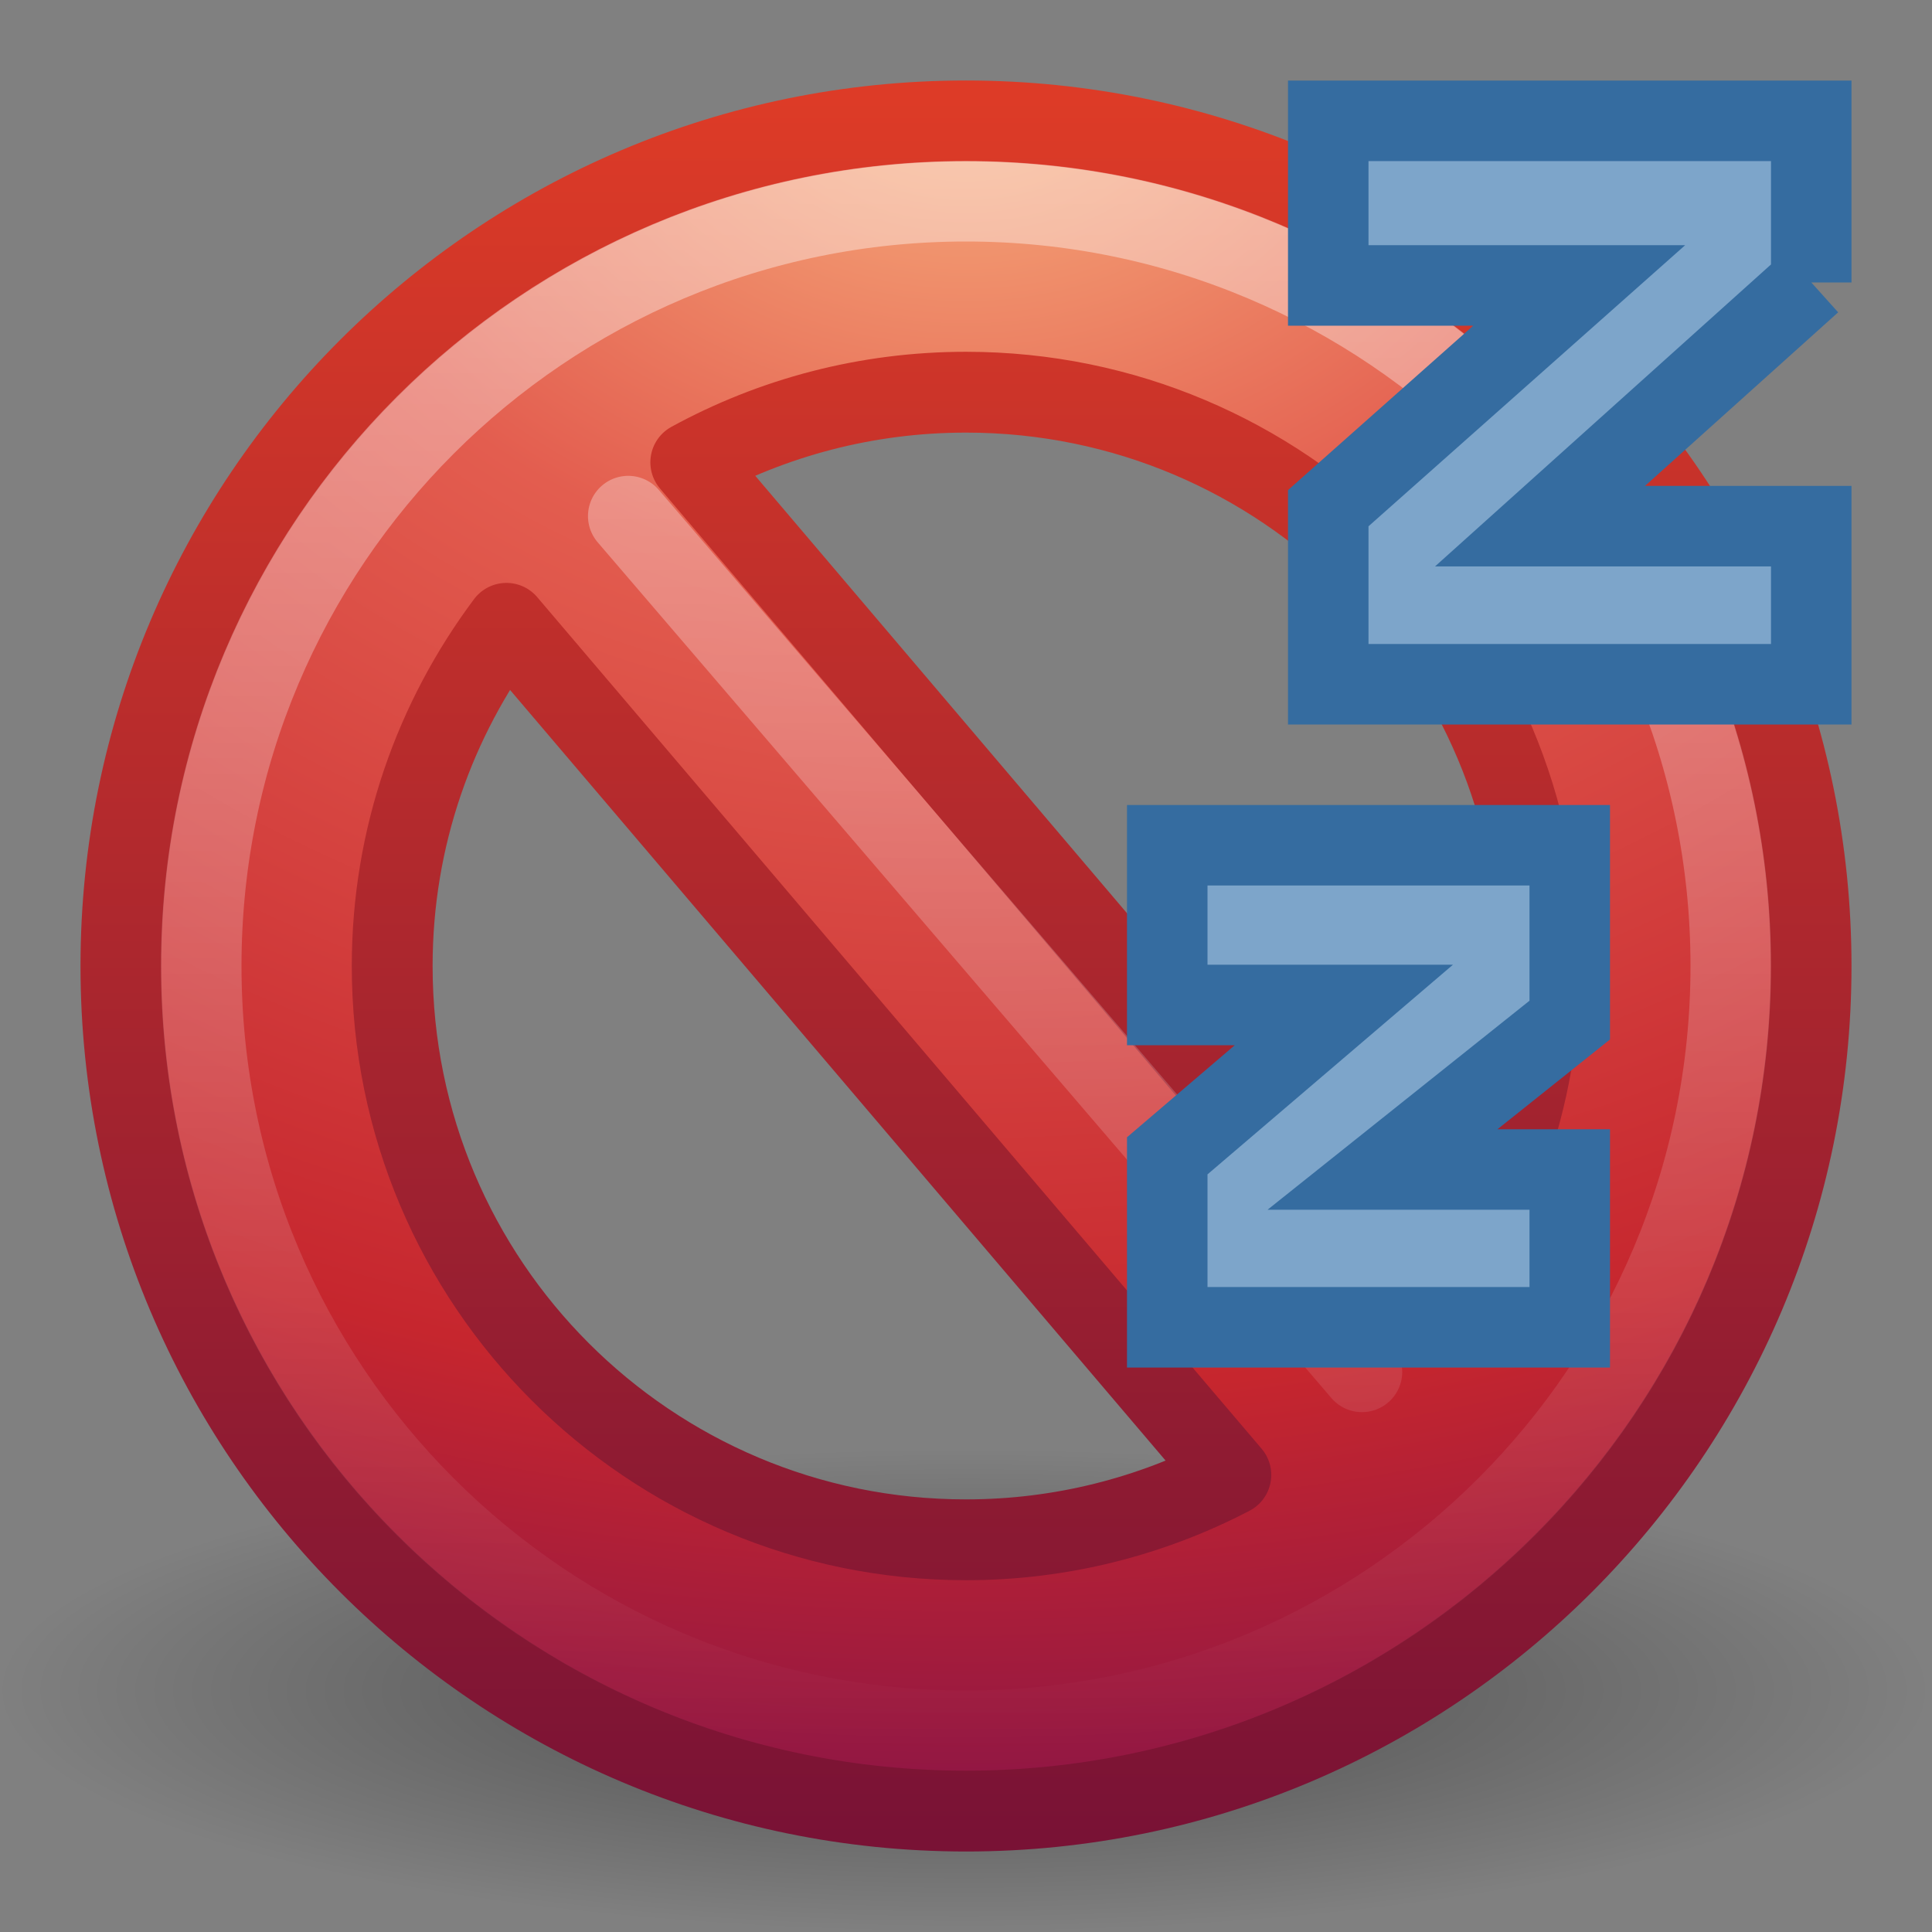 <?xml version="1.0" encoding="UTF-8" standalone="no"?>
<!-- Created with Inkscape (http://www.inkscape.org/) -->

<svg
   xmlns:svg="http://www.w3.org/2000/svg"
   xmlns="http://www.w3.org/2000/svg"
   xmlns:xlink="http://www.w3.org/1999/xlink"
   version="1.0"
   width="24"
   height="24"
   id="svg2">
  <rect width="100%" height="100%" fill="#808080" stroke="none"/>
  <defs
     id="defs4">
    <linearGradient
       id="linearGradient8838">
      <stop
         id="stop8840"
         style="stop-color:#000000;stop-opacity:1"
         offset="0" />
      <stop
         id="stop8842"
         style="stop-color:#000000;stop-opacity:0"
         offset="1" />
    </linearGradient>
    <radialGradient
       cx="62.625"
       cy="4.625"
       r="10.625"
       fx="62.625"
       fy="4.625"
       id="radialGradient2478"
       xlink:href="#linearGradient8838"
       gradientUnits="userSpaceOnUse"
       gradientTransform="matrix(1.129,0,0,0.282,-58.729,19.694)" />
    <linearGradient
       id="linearGradient2490">
      <stop
         id="stop2492"
         style="stop-color:#791235;stop-opacity:1"
         offset="0" />
      <stop
         id="stop2494"
         style="stop-color:#dd3b27;stop-opacity:1"
         offset="1" />
    </linearGradient>
    <linearGradient
       x1="18.379"
       y1="44.98"
       x2="18.379"
       y2="3.082"
       id="linearGradient2502"
       xlink:href="#linearGradient2490"
       gradientUnits="userSpaceOnUse"
       gradientTransform="matrix(0.516,0,0,0.516,-0.385,-0.385)" />
    <linearGradient
       id="linearGradient3242">
      <stop
         id="stop3244"
         style="stop-color:#f8b17e;stop-opacity:1"
         offset="0" />
      <stop
         id="stop3246"
         style="stop-color:#e35d4f;stop-opacity:1"
         offset="0.262" />
      <stop
         id="stop3248"
         style="stop-color:#c6262e;stop-opacity:1"
         offset="0.661" />
      <stop
         id="stop3250"
         style="stop-color:#690b54;stop-opacity:1"
         offset="1" />
    </linearGradient>
    <radialGradient
       cx="23.896"
       cy="3.99"
       r="20.397"
       fx="23.896"
       fy="3.99"
       id="radialGradient2500"
       xlink:href="#linearGradient3242"
       gradientUnits="userSpaceOnUse"
       gradientTransform="matrix(0,1.232,-1.626,0,18.487,-28.721)" />
    <linearGradient
       id="linearGradient4873">
      <stop
         id="stop4875"
         style="stop-color:#ffffff;stop-opacity:1"
         offset="0" />
      <stop
         id="stop4877"
         style="stop-color:#ffffff;stop-opacity:0"
         offset="1" />
    </linearGradient>
    <linearGradient
       x1="63.397"
       y1="-12.489"
       x2="63.397"
       y2="5.468"
       id="linearGradient2497"
       xlink:href="#linearGradient4873"
       gradientUnits="userSpaceOnUse"
       gradientTransform="matrix(1.086,0,0,1.086,-55.567,15.814)" />
    <linearGradient
       id="linearGradient3781">
      <stop
         id="stop3783"
         style="stop-color:#ffffff;stop-opacity:1"
         offset="0" />
      <stop
         id="stop3785"
         style="stop-color:#ffffff;stop-opacity:0"
         offset="1" />
    </linearGradient>
    <linearGradient
       x1="24.481"
       y1="5.081"
       x2="24.481"
       y2="45.074"
       id="linearGradient2494"
       xlink:href="#linearGradient3781"
       gradientUnits="userSpaceOnUse"
       gradientTransform="matrix(0.538,0,0,0.538,-0.922,-1.46)" />
  </defs>
  <g
     id="layer1">
    <path
       d="m 24,21 c 0,1.657 -5.373,3 -12,3 C 5.373,24 -2.5e-7,22.657 -2.5e-7,21 -2.5e-7,19.343 5.373,18 12,18 c 6.627,0 12,1.343 12,3 l 0,0 z"
       id="path8836"
       style="opacity:0.4;fill:url(#radialGradient2478);fill-opacity:1;fill-rule:evenodd;stroke:none;stroke-width:1;marker:none;visibility:visible;display:inline;overflow:visible" />
    <path
       d="m 12,1.502 c -5.793,0 -10.498,4.706 -10.498,10.498 0,5.793 4.706,10.498 10.498,10.498 5.793,0 10.498,-4.706 10.498,-10.498 0,-5.793 -4.706,-10.498 -10.498,-10.498 z m 0,3.37 c 3.938,0 7.128,3.19 7.128,7.128 0,1.653 -0.573,3.162 -1.516,4.37 L 8.581,5.743 C 9.596,5.188 10.761,4.872 12,4.872 z M 6.291,7.743 15.29,18.322 c -0.984,0.513 -2.103,0.806 -3.29,0.806 -3.938,-1e-6 -7.128,-3.19 -7.128,-7.128 0,-1.6 0.53,-3.068 1.419,-4.257 z"
       id="path2555"
       style="fill:url(#radialGradient2500);fill-opacity:1;stroke:url(#linearGradient2502);stroke-width:1.004;stroke-linecap:round;stroke-linejoin:round;stroke-miterlimit:4;stroke-opacity:1;stroke-dasharray:none;stroke-dashoffset:0" />
    <path
       d="m 21.5,12 c 0,5.247 -4.254,9.5 -9.5,9.5 -5.247,0 -9.5,-4.254 -9.5,-9.5 0,-5.247 4.253,-9.5 9.5,-9.5 5.246,0 9.5,4.253 9.5,9.5 l 0,0 z"
       id="path2463"
       style="opacity:0.4;fill:none;stroke:url(#linearGradient2497);stroke-width:1;stroke-miterlimit:4;stroke-opacity:1;stroke-dasharray:none" />
    <path
       d="M 7.804,6.411 16.919,17.042"
       id="path3270"
       style="opacity:0.4;fill:none;stroke:url(#linearGradient2494);stroke-width:1px;stroke-linecap:round;stroke-linejoin:miter;stroke-opacity:1" />
    <path
       d="m 22.5,3.508 -3.369,3.028 3.369,0 0,1.964 -6,0 0,-2.187 3.117,-2.767 -3.117,0 0,-2.045 6,0 0,2.008 z"
       id="path13687"
       style="font-size:10px;font-style:normal;font-variant:normal;font-weight:normal;font-stretch:normal;line-height:100%;writing-mode:lr-tb;text-anchor:start;fill:#7da5ca;fill-opacity:1;stroke:#356ca0;stroke-width:1;stroke-linecap:butt;stroke-linejoin:miter;stroke-miterlimit:4;stroke-opacity:1;stroke-dasharray:none;font-family:Segoe" />
    <path
       d="m 19.5,12.672 -2.326,1.856 2.326,0 0,1.96 -5,0 0,-2.13 2.194,-1.874 -2.194,0 0,-1.984 5,0 0,2.171 z"
       id="path13696"
       style="font-size:10px;font-style:normal;font-variant:normal;font-weight:normal;font-stretch:normal;line-height:100%;writing-mode:lr-tb;text-anchor:start;fill:#7da5ca;fill-opacity:1;stroke:#356ca0;stroke-width:1;stroke-linecap:butt;stroke-linejoin:miter;stroke-miterlimit:4;stroke-opacity:1;stroke-dasharray:none;font-family:Segoe" />
  </g>
</svg>
